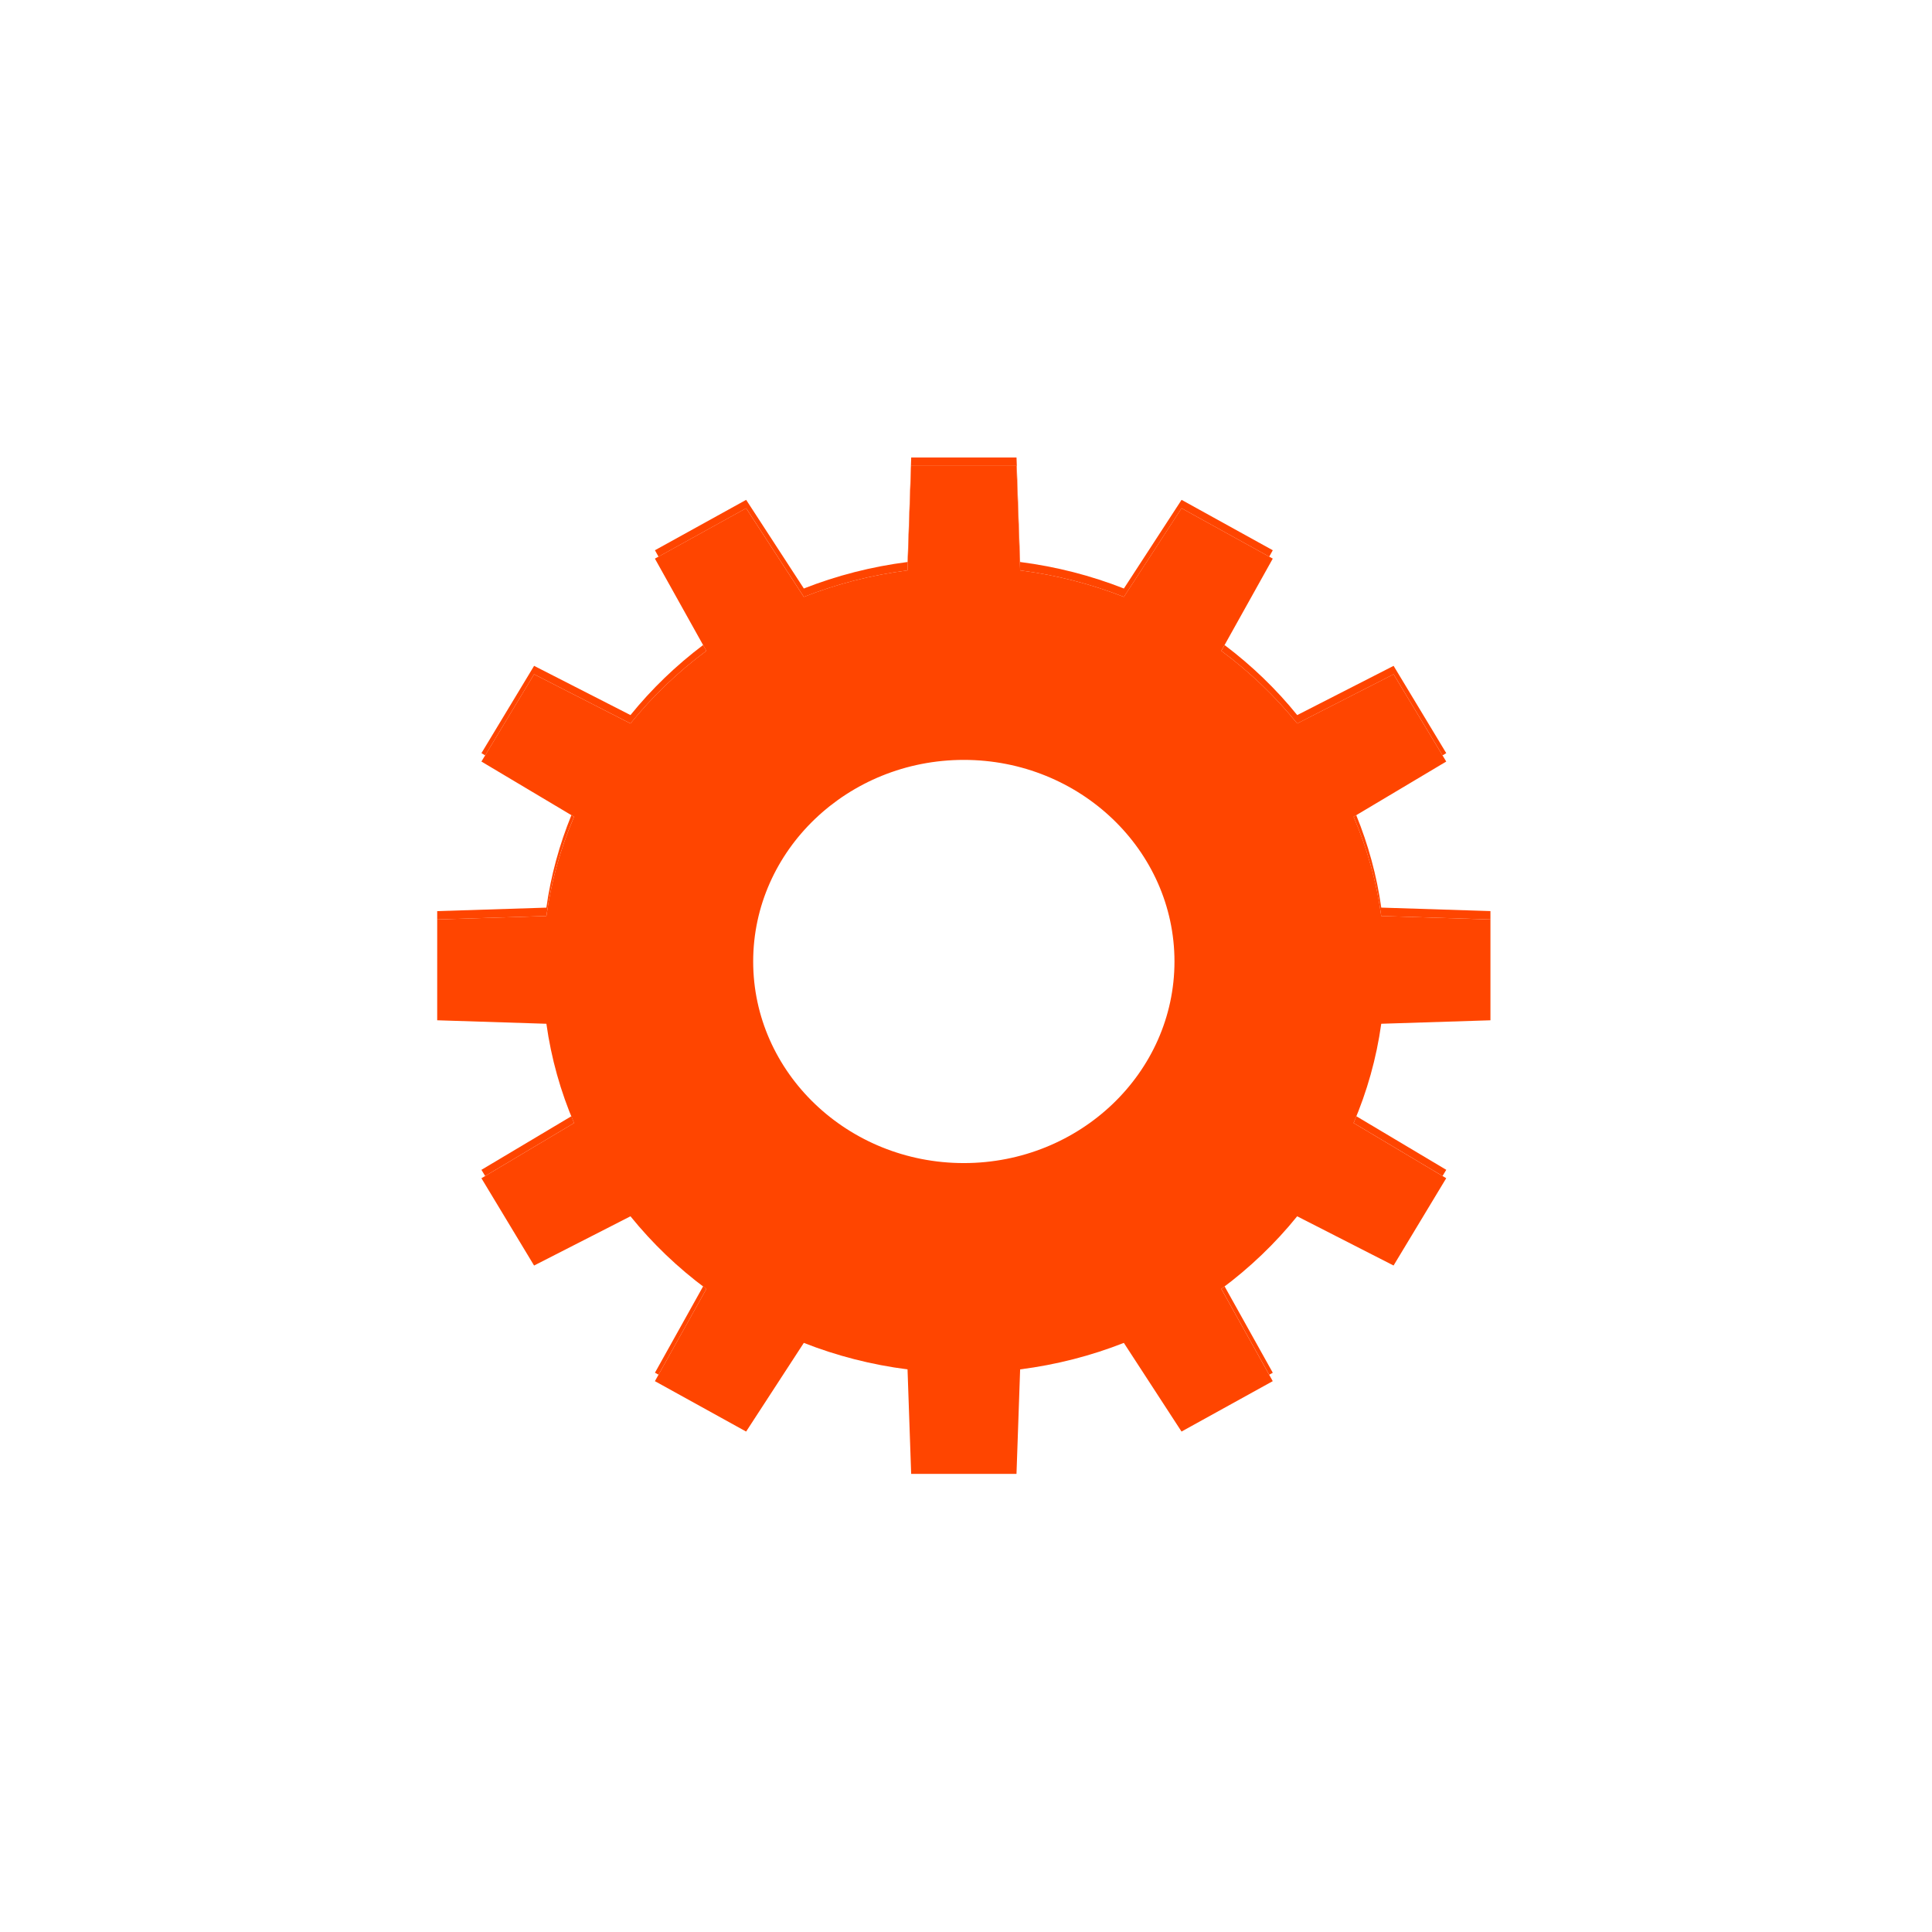 <svg xmlns="http://www.w3.org/2000/svg" xmlns:xlink="http://www.w3.org/1999/xlink" viewBox="0 0 256 256"><defs><clipPath><path d="m 56.25 17.472 c -9.473 9.468 -29.323 17.914 -36.25 19.839 c 0 29.74 19.955 74.69 44 74.69 c 23.992 0 44 -44.948 44 -74.69 c -6.927 -1.925 -26.777 -10.371 -36.25 -19.839 c -2.688 -1.964 -12.812 -1.963 -15.5 0 z"/></clipPath><clipPath><path d="m 57.659 25.932 c -7.75 7.747 -23.991 14.657 -29.659 16.232 c 0 24.333 16.327 61.11 36 61.11 c 19.63 0 36 -36.776 36 -61.11 c -5.668 -1.575 -21.909 -8.485 -29.659 -16.232 c -2.199 -1.607 -10.483 -1.606 -12.682 0 z"/></clipPath><filter id="2"><feGaussianBlur stdDeviation="2.4"/></filter><linearGradient xlink:href="#1" gradientUnits="userSpaceOnUse" x1="99.87" y1="75.12" x2="59.34" y2="64"/><linearGradient xlink:href="#1" gradientUnits="userSpaceOnUse" x1="99.87" y1="75.12" x2="59.34" y2="64"/><linearGradient id="1"><stop/><stop offset="1" style="stop-opacity:0"/></linearGradient></defs><path d="m 813.15 1010.99 c 83.29 -119.08 -104.26 -268.19 -202.26 -171.28 c -92.42 91.39 27.07 261.92 141.96 217.58 24.03 -9.275 45.09 -24.542 60.3 -46.3 z" transform="translate(-577.92 -808.52)" style="fill:#fff;color:#000"/><g transform="matrix(1.163 0 0 1.113 53.28 56.17)" id="0" style="fill:#ff4500"><path d="m 124 71 v -12 l -12.439 -0.415 c -0.552 -4.127 -1.622 -8.089 -3.153 -11.816 l 10.555 -6.572 l -6 -10.394 l -10.981 5.861 c -2.503 -3.236 -5.408 -6.142 -8.645 -8.645 l 5.861 -10.981 l -10.393 -5.999 l -6.572 10.555 c -3.728 -1.532 -7.689 -2.603 -11.817 -3.155 l -0.416 -12.439 h -12 l -0.415 12.439 c -4.128 0.552 -8.09 1.623 -11.817 3.154 l -6.572 -10.554 l -10.393 6 l 5.861 10.981 c -3.236 2.503 -6.142 5.409 -8.646 8.646 l -10.981 -5.861 l -6 10.392 l 10.556 6.573 c -1.532 3.727 -2.603 7.689 -3.154 11.817 l -12.439 0.413 l -0.001 12 l 12.44 0.415 c 0.552 4.128 1.623 8.09 3.154 11.817 l -10.555 6.573 l 5.999 10.393 l 10.983 -5.862 c 2.503 3.236 5.409 6.143 8.646 8.646 l -5.862 10.982 l 10.392 6 l 6.573 -10.557 c 3.727 1.531 7.689 2.603 11.817 3.154 l 0.414 12.439 h 12 l 0.415 -12.439 c 4.128 -0.552 8.09 -1.622 11.816 -3.154 l 6.572 10.556 l 10.393 -6 l -5.861 -10.983 c 3.235 -2.503 6.142 -5.409 8.645 -8.645 l 10.981 5.861 l 6 -10.393 l -10.556 -6.572 c 1.531 -3.727 2.603 -7.688 3.154 -11.816 l 12.44 -0.413 z m -59.999 23.998 c -16.542 0 -30 -13.458 -30 -30 c 0 -16.542 13.458 -30 30 -30 16.542 0 30 13.458 30 30 0 16.542 -13.458 30 -30 30 z" style="filter:url(#2)"/><path d="m 64 30 c -18.777 0 -34 15.223 -34 34 0 18.778 15.223 34 34 34 18.778 0 34 -15.222 34 -34 0 -18.777 -15.222 -34 -34 -34 z m 0 59 c -13.785 0 -25 -11.215 -25 -25 c 0 -13.785 11.215 -25 25 -25 13.785 0 25 11.215 25 25 0 13.785 -11.215 25 -25 25 z"/><path d="m 64 32 c -17.645 0 -32 14.355 -32 32 0 17.645 14.355 32 32 32 17.645 0 32 -14.355 32 -32 0 -17.645 -14.355 -32 -32 -32 z m 0 57 c -13.785 0 -25 -11.215 -25 -25 0 -13.785 11.215 -25 25 -25 c 13.785 0 25 11.215 25 25 0 13.785 -11.215 25 -25 25 z"/><path d="m 64 38 c -14.336 0 -26 11.664 -26 26 0 14.337 11.664 26 26 26 14.337 0 26 -11.663 26 -26 0 -14.336 -11.663 -26 -26 -26 z m 0 50 c -13.233 0 -24 -10.767 -24 -24 c 0 -13.233 10.767 -24 24 -24 13.233 0 24 10.767 24 24 0 13.233 -10.767 24 -24 24 z"/><path d="m 19.292 82.42 l -10.253 6.384 l 0.425 0.735 l 10.131 -6.308 c -0.11 -0.266 -0.199 -0.543 -0.303 -0.811 z"/><path d="m 39.2 10.04 l 6.572 10.555 c 3.727 -1.532 7.689 -2.603 11.817 -3.154 l 0.415 -12.44 h 12 l 0.415 12.439 c 4.128 0.552 8.09 1.623 11.817 3.155 l 6.572 -10.555 l 9.984 5.766 l 0.408 -0.765 l -10.391 -6 l -6.572 10.555 c -3.728 -1.532 -7.689 -2.603 -11.817 -3.155 l -0.416 -12.439 h -12 l -0.415 12.439 c -4.128 0.552 -8.09 1.623 -11.817 3.154 l -6.572 -10.554 l -10.393 6 l 0.408 0.765 l 9.985 -5.765 z"/><path d="m 93.71 26.327 l -0.37 0.694 c 3.236 2.503 6.142 5.409 8.645 8.645 l 10.981 -5.861 l 5.575 9.658 l 0.425 -0.265 l -6 -10.394 l -10.981 5.861 c -2.406 -3.108 -5.19 -5.903 -8.275 -8.338 z"/><path d="m 34.3 102.67 l -5.491 10.288 l 0.408 0.235 l 5.454 -10.218 c -0.127 -0.097 -0.245 -0.207 -0.371 -0.305 z"/><path d="m 111.56 57.59 c -0.513 -3.833 -1.489 -7.514 -2.85 -11.01 l -0.304 0.189 c 1.531 3.727 2.602 7.688 3.153 11.816 l 12.44 0.414 v -1 l -12.439 -0.414 z"/><path d="m 108.41 83.23 l 10.131 6.308 l 0.425 -0.735 l -10.252 -6.384 c -0.106 0.268 -0.194 0.545 -0.304 0.811 z"/><path d="m 15.04 29.804 l 10.981 5.861 c 2.503 -3.236 5.409 -6.142 8.646 -8.646 l -0.371 -0.694 c -3.084 2.435 -5.87 5.23 -8.275 8.339 l -10.981 -5.861 l -6 10.392 l 0.425 0.265 l 5.575 -9.656 z"/><path d="m 93.34 102.98 l 5.453 10.217 l 0.408 -0.235 l -5.491 -10.287 c -0.125 0.098 -0.243 0.208 -0.37 0.305 z"/><path d="m 4 59 l 12.439 -0.415 c 0.551 -4.128 1.623 -8.09 3.154 -11.817 l -0.303 -0.189 c -1.361 3.491 -2.339 7.173 -2.851 11.01 l -12.439 0.415 l -0.001 12 l 0.001 -11 z"/></g></svg>
